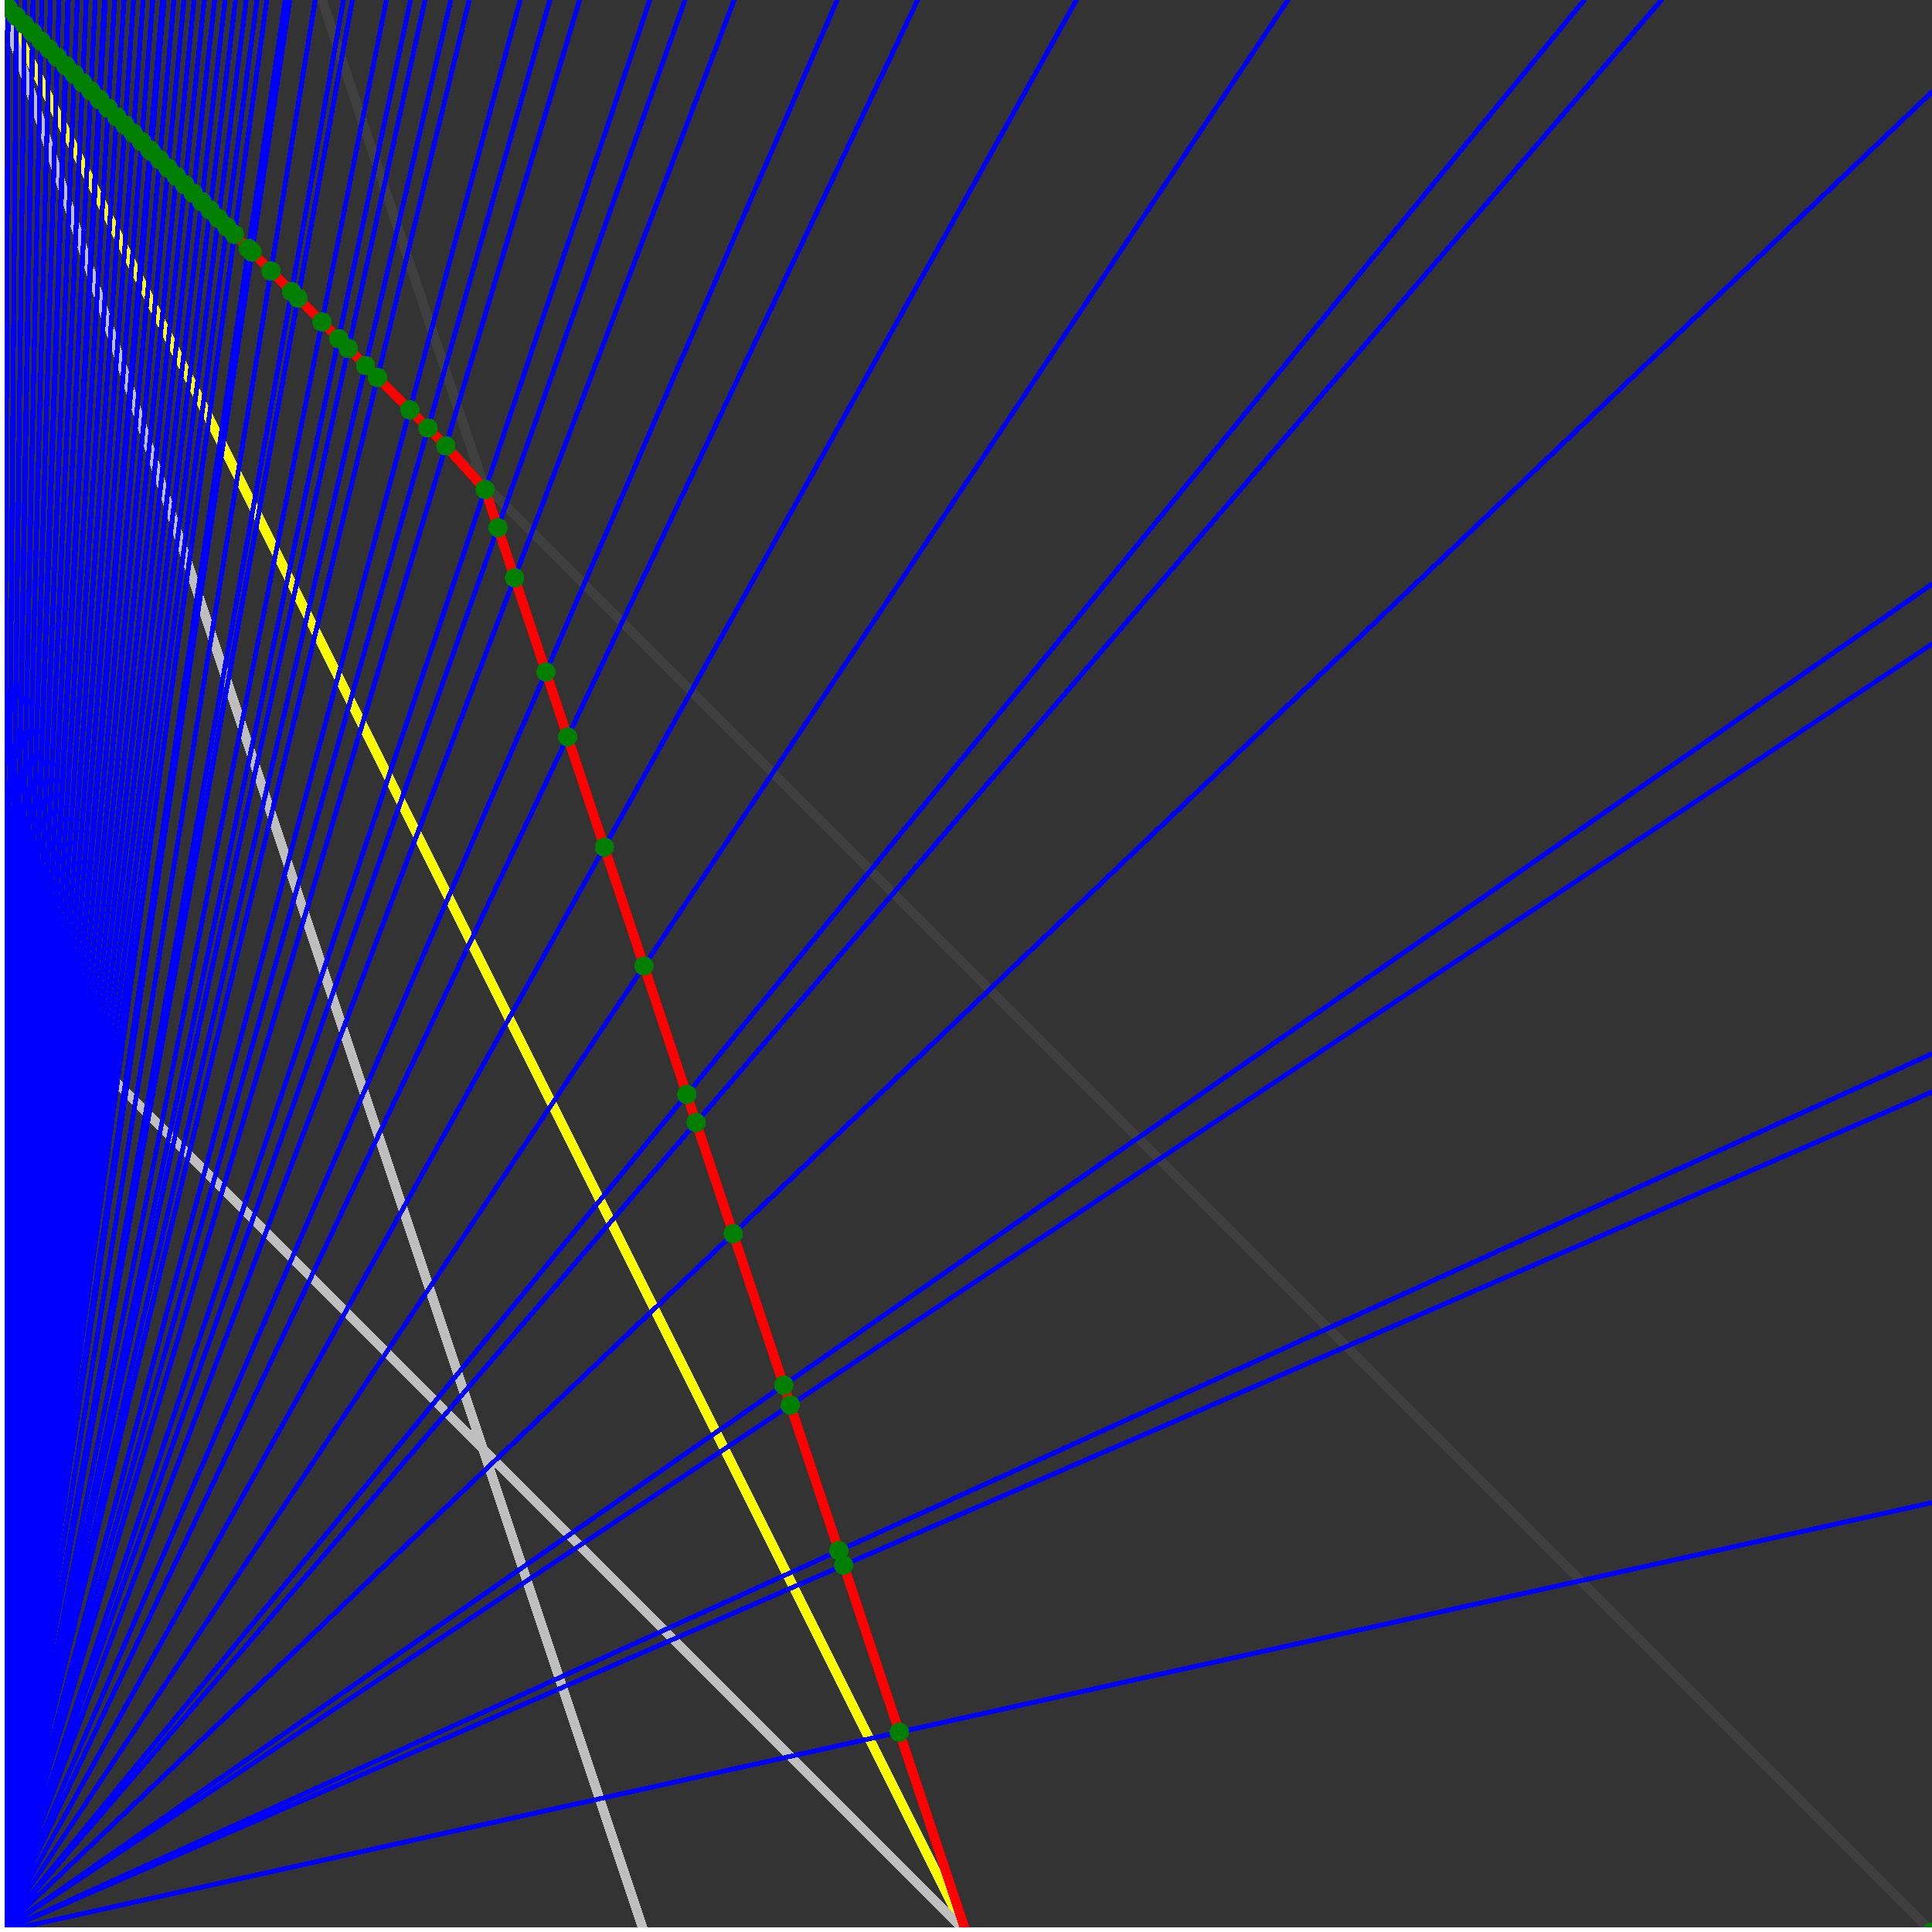 <svg xmlns="http://www.w3.org/2000/svg" version="1.1" width = "750" height = "750" viewBox = "0 0 750 750"  shape-rendering="crispEdges">
<rect x="0" y="0" width="750" height="750" fill="#333333" stroke="none"/>
<path stroke-linejoin="round" stroke-linecap="round" stroke="rgb(255,255,0)" stroke-width="3.75" fill="none" d="M 375 750 L 0 0 " />
<path stroke-linejoin="round" stroke-linecap="round" stroke="rgb(63,63,63)" stroke-width="3.75" fill="none" d="M 0 0 L 750 750 M 375 750 L 125 0 " />
<path stroke-linejoin="round" stroke-linecap="round" stroke="rgb(191,191,191)" stroke-width="3.75" fill="none" d="M 0 375 L 375 750 M 0 0 L 250 750 " />
<path stroke-linejoin="round" stroke-linecap="round" stroke="rgb(0,0,255)" stroke-width="1.875" fill="none" d="M 0 750 L 750 583.333 " />
<path stroke-linejoin="round" stroke-linecap="round" stroke="rgb(255,0,0)" stroke-width="3.75" fill="none" d="M 349.138 672.414 L 375 750 " />
<path stroke-linejoin="round" stroke-linecap="round" stroke="rgb(0,0,255)" stroke-width="1.875" fill="none" d="M 0 750 L 750 423.913 " />
<path stroke-linejoin="round" stroke-linecap="round" stroke="rgb(255,0,0)" stroke-width="3.75" fill="none" d="M 327.532 607.595 L 349.138 672.414 " />
<path stroke-linejoin="round" stroke-linecap="round" stroke="rgb(0,0,255)" stroke-width="1.875" fill="none" d="M 0 750 L 750 409.091 " />
<path stroke-linejoin="round" stroke-linecap="round" stroke="rgb(255,0,0)" stroke-width="3.75" fill="none" d="M 325.658 601.974 L 327.532 607.595 " />
<path stroke-linejoin="round" stroke-linecap="round" stroke="rgb(0,0,255)" stroke-width="1.875" fill="none" d="M 0 750 L 750 250 " />
<path stroke-linejoin="round" stroke-linecap="round" stroke="rgb(255,0,0)" stroke-width="3.75" fill="none" d="M 306.818 545.455 L 325.658 601.974 " />
<path stroke-linejoin="round" stroke-linecap="round" stroke="rgb(0,0,255)" stroke-width="1.875" fill="none" d="M 0 750 L 750 226.744 " />
<path stroke-linejoin="round" stroke-linecap="round" stroke="rgb(255,0,0)" stroke-width="3.75" fill="none" d="M 304.245 537.736 L 306.818 545.455 " />
<path stroke-linejoin="round" stroke-linecap="round" stroke="rgb(0,0,255)" stroke-width="1.875" fill="none" d="M 0 750 L 750 35.714 " />
<path stroke-linejoin="round" stroke-linecap="round" stroke="rgb(255,0,0)" stroke-width="3.75" fill="none" d="M 284.639 478.916 L 304.245 537.736 " />
<path stroke-linejoin="round" stroke-linecap="round" stroke="rgb(0,0,255)" stroke-width="1.875" fill="none" d="M 0 750 L 645 0 " />
<path stroke-linejoin="round" stroke-linecap="round" stroke="rgb(255,0,0)" stroke-width="3.75" fill="none" d="M 270.251 435.754 L 284.639 478.916 " />
<path stroke-linejoin="round" stroke-linecap="round" stroke="rgb(0,0,255)" stroke-width="1.875" fill="none" d="M 0 750 L 615 0 " />
<path stroke-linejoin="round" stroke-linecap="round" stroke="rgb(255,0,0)" stroke-width="3.75" fill="none" d="M 266.618 424.855 L 270.251 435.754 " />
<path stroke-linejoin="round" stroke-linecap="round" stroke="rgb(0,0,255)" stroke-width="1.875" fill="none" d="M 0 750 L 500 0 " />
<path stroke-linejoin="round" stroke-linecap="round" stroke="rgb(255,0,0)" stroke-width="3.75" fill="none" d="M 250 375 L 266.618 424.855 " />
<path stroke-linejoin="round" stroke-linecap="round" stroke="rgb(0,0,255)" stroke-width="1.875" fill="none" d="M 0 750 L 417.857 0 " />
<path stroke-linejoin="round" stroke-linecap="round" stroke="rgb(255,0,0)" stroke-width="3.75" fill="none" d="M 234.626 328.877 L 250 375 " />
<path stroke-linejoin="round" stroke-linecap="round" stroke="rgb(0,0,255)" stroke-width="1.875" fill="none" d="M 0 750 L 356.25 0 " />
<path stroke-linejoin="round" stroke-linecap="round" stroke="rgb(255,0,0)" stroke-width="3.75" fill="none" d="M 220.361 286.083 L 234.626 328.877 " />
<path stroke-linejoin="round" stroke-linecap="round" stroke="rgb(0,0,255)" stroke-width="1.875" fill="none" d="M 0 750 L 325 0 " />
<path stroke-linejoin="round" stroke-linecap="round" stroke="rgb(255,0,0)" stroke-width="3.75" fill="none" d="M 211.956 260.87 L 220.361 286.083 " />
<path stroke-linejoin="round" stroke-linecap="round" stroke="rgb(0,0,255)" stroke-width="1.875" fill="none" d="M 0 750 L 285 0 " />
<path stroke-linejoin="round" stroke-linecap="round" stroke="rgb(255,0,0)" stroke-width="3.75" fill="none" d="M 199.766 224.299 L 211.956 260.87 " />
<path stroke-linejoin="round" stroke-linecap="round" stroke="rgb(0,0,255)" stroke-width="1.875" fill="none" d="M 0 750 L 265.909 0 " />
<path stroke-linejoin="round" stroke-linecap="round" stroke="rgb(255,0,0)" stroke-width="3.75" fill="none" d="M 193.282 204.846 L 199.766 224.299 " />
<path stroke-linejoin="round" stroke-linecap="round" stroke="rgb(0,0,255)" stroke-width="1.875" fill="none" d="M 0 750 L 252.273 0 " />
<path stroke-linejoin="round" stroke-linecap="round" stroke="rgb(255,0,0)" stroke-width="3.75" fill="none" d="M 188.348 190.045 L 193.282 204.846 " />
<path stroke-linejoin="round" stroke-linecap="round" stroke="rgb(0,0,255)" stroke-width="1.875" fill="none" d="M 0 750 L 225 0 " />
<path stroke-linejoin="round" stroke-linecap="round" stroke="rgb(255,0,0)" stroke-width="3.75" fill="none" d="M 173.077 173.077 L 188.348 190.045 " />
<path stroke-linejoin="round" stroke-linecap="round" stroke="rgb(0,0,255)" stroke-width="1.875" fill="none" d="M 0 750 L 213.462 0 " />
<path stroke-linejoin="round" stroke-linecap="round" stroke="rgb(255,0,0)" stroke-width="3.75" fill="none" d="M 166.168 166.168 L 173.077 173.077 " />
<path stroke-linejoin="round" stroke-linecap="round" stroke="rgb(0,0,255)" stroke-width="1.875" fill="none" d="M 0 750 L 201.923 0 " />
<path stroke-linejoin="round" stroke-linecap="round" stroke="rgb(255,0,0)" stroke-width="3.75" fill="none" d="M 159.091 159.091 L 166.168 166.168 " />
<path stroke-linejoin="round" stroke-linecap="round" stroke="rgb(0,0,255)" stroke-width="1.875" fill="none" d="M 0 750 L 182.143 0 " />
<path stroke-linejoin="round" stroke-linecap="round" stroke="rgb(255,0,0)" stroke-width="3.75" fill="none" d="M 146.552 146.552 L 159.091 159.091 " />
<path stroke-linejoin="round" stroke-linecap="round" stroke="rgb(0,0,255)" stroke-width="1.875" fill="none" d="M 0 750 L 175 0 " />
<path stroke-linejoin="round" stroke-linecap="round" stroke="rgb(255,0,0)" stroke-width="3.75" fill="none" d="M 141.892 141.892 L 146.552 146.552 " />
<path stroke-linejoin="round" stroke-linecap="round" stroke="rgb(0,0,255)" stroke-width="1.875" fill="none" d="M 0 750 L 165 0 " />
<path stroke-linejoin="round" stroke-linecap="round" stroke="rgb(255,0,0)" stroke-width="3.75" fill="none" d="M 135.246 135.246 L 141.892 141.892 " />
<path stroke-linejoin="round" stroke-linecap="round" stroke="rgb(0,0,255)" stroke-width="1.875" fill="none" d="M 0 750 L 159.375 0 " />
<path stroke-linejoin="round" stroke-linecap="round" stroke="rgb(255,0,0)" stroke-width="3.75" fill="none" d="M 131.443 131.443 L 135.246 135.246 " />
<path stroke-linejoin="round" stroke-linecap="round" stroke="rgb(0,0,255)" stroke-width="1.875" fill="none" d="M 0 750 L 150 0 " />
<path stroke-linejoin="round" stroke-linecap="round" stroke="rgb(255,0,0)" stroke-width="3.75" fill="none" d="M 125 125 L 131.443 131.443 " />
<path stroke-linejoin="round" stroke-linecap="round" stroke="rgb(0,0,255)" stroke-width="1.875" fill="none" d="M 0 750 L 136.765 0 " />
<path stroke-linejoin="round" stroke-linecap="round" stroke="rgb(255,0,0)" stroke-width="3.75" fill="none" d="M 115.672 115.672 L 125 125 " />
<path stroke-linejoin="round" stroke-linecap="round" stroke="rgb(0,0,255)" stroke-width="1.875" fill="none" d="M 0 750 L 133.333 0 " />
<path stroke-linejoin="round" stroke-linecap="round" stroke="rgb(255,0,0)" stroke-width="3.75" fill="none" d="M 113.208 113.208 L 115.672 115.672 " />
<path stroke-linejoin="round" stroke-linecap="round" stroke="rgb(0,0,255)" stroke-width="1.875" fill="none" d="M 0 750 L 122.368 0 " />
<path stroke-linejoin="round" stroke-linecap="round" stroke="rgb(255,0,0)" stroke-width="3.75" fill="none" d="M 105.204 105.204 L 113.208 113.208 " />
<path stroke-linejoin="round" stroke-linecap="round" stroke="rgb(0,0,255)" stroke-width="1.875" fill="none" d="M 0 750 L 112.5 0 " />
<path stroke-linejoin="round" stroke-linecap="round" stroke="rgb(255,0,0)" stroke-width="3.75" fill="none" d="M 97.826 97.826 L 105.204 105.204 " />
<path stroke-linejoin="round" stroke-linecap="round" stroke="rgb(0,0,255)" stroke-width="1.875" fill="none" d="M 0 750 L 110.714 0 " />
<path stroke-linejoin="round" stroke-linecap="round" stroke="rgb(255,0,0)" stroke-width="3.75" fill="none" d="M 96.473 96.473 L 97.826 97.826 " />
<path stroke-linejoin="round" stroke-linecap="round" stroke="rgb(0,0,255)" stroke-width="1.875" fill="none" d="M 0 750 L 103.571 0 " />
<path stroke-linejoin="round" stroke-linecap="round" stroke="rgb(255,0,0)" stroke-width="3.75" fill="none" d="M 91.004 91.004 L 96.473 96.473 " />
<path stroke-linejoin="round" stroke-linecap="round" stroke="rgb(0,0,255)" stroke-width="1.875" fill="none" d="M 0 750 L 99.754 0 " />
<path stroke-linejoin="round" stroke-linecap="round" stroke="rgb(255,0,0)" stroke-width="3.75" fill="none" d="M 88.043 88.044 L 91.004 91.004 " />
<path stroke-linejoin="round" stroke-linecap="round" stroke="rgb(0,0,255)" stroke-width="1.875" fill="none" d="M 0 750 L 95.588 0 " />
<path stroke-linejoin="round" stroke-linecap="round" stroke="rgb(255,0,0)" stroke-width="3.75" fill="none" d="M 84.783 84.783 L 88.043 88.044 " />
<path stroke-linejoin="round" stroke-linecap="round" stroke="rgb(0,0,255)" stroke-width="1.875" fill="none" d="M 0 750 L 91.463 0 " />
<path stroke-linejoin="round" stroke-linecap="round" stroke="rgb(255,0,0)" stroke-width="3.75" fill="none" d="M 81.522 81.522 L 84.783 84.783 " />
<path stroke-linejoin="round" stroke-linecap="round" stroke="rgb(0,0,255)" stroke-width="1.875" fill="none" d="M 0 750 L 87.379 0 " />
<path stroke-linejoin="round" stroke-linecap="round" stroke="rgb(255,0,0)" stroke-width="3.75" fill="none" d="M 78.261 78.261 L 81.522 81.522 " />
<path stroke-linejoin="round" stroke-linecap="round" stroke="rgb(0,0,255)" stroke-width="1.875" fill="none" d="M 0 750 L 83.333 0 " />
<path stroke-linejoin="round" stroke-linecap="round" stroke="rgb(255,0,0)" stroke-width="3.75" fill="none" d="M 75 75 L 78.261 78.261 " />
<path stroke-linejoin="round" stroke-linecap="round" stroke="rgb(0,0,255)" stroke-width="1.875" fill="none" d="M 0 750 L 79.327 0 " />
<path stroke-linejoin="round" stroke-linecap="round" stroke="rgb(255,0,0)" stroke-width="3.75" fill="none" d="M 71.739 71.739 L 75 75 " />
<path stroke-linejoin="round" stroke-linecap="round" stroke="rgb(0,0,255)" stroke-width="1.875" fill="none" d="M 0 750 L 75.359 0 " />
<path stroke-linejoin="round" stroke-linecap="round" stroke="rgb(255,0,0)" stroke-width="3.75" fill="none" d="M 68.478 68.478 L 71.739 71.739 " />
<path stroke-linejoin="round" stroke-linecap="round" stroke="rgb(0,0,255)" stroke-width="1.875" fill="none" d="M 0 750 L 71.429 0 " />
<path stroke-linejoin="round" stroke-linecap="round" stroke="rgb(255,0,0)" stroke-width="3.75" fill="none" d="M 65.217 65.217 L 68.478 68.478 " />
<path stroke-linejoin="round" stroke-linecap="round" stroke="rgb(0,0,255)" stroke-width="1.875" fill="none" d="M 0 750 L 67.536 0 " />
<path stroke-linejoin="round" stroke-linecap="round" stroke="rgb(255,0,0)" stroke-width="3.75" fill="none" d="M 61.957 61.957 L 65.217 65.217 " />
<path stroke-linejoin="round" stroke-linecap="round" stroke="rgb(0,0,255)" stroke-width="1.875" fill="none" d="M 0 750 L 63.679 0 " />
<path stroke-linejoin="round" stroke-linecap="round" stroke="rgb(255,0,0)" stroke-width="3.75" fill="none" d="M 58.696 58.696 L 61.957 61.957 " />
<path stroke-linejoin="round" stroke-linecap="round" stroke="rgb(0,0,255)" stroke-width="1.875" fill="none" d="M 0 750 L 63.084 0 " />
<path stroke-linejoin="round" stroke-linecap="round" stroke="rgb(255,0,0)" stroke-width="3.75" fill="none" d="M 58.19 58.19 L 58.696 58.696 " />
<path stroke-linejoin="round" stroke-linecap="round" stroke="rgb(0,0,255)" stroke-width="1.875" fill="none" d="M 0 750 L 59.302 0 " />
<path stroke-linejoin="round" stroke-linecap="round" stroke="rgb(255,0,0)" stroke-width="3.75" fill="none" d="M 54.957 54.957 L 58.19 58.19 " />
<path stroke-linejoin="round" stroke-linecap="round" stroke="rgb(0,0,255)" stroke-width="1.875" fill="none" d="M 0 750 L 55.556 0 " />
<path stroke-linejoin="round" stroke-linecap="round" stroke="rgb(255,0,0)" stroke-width="3.75" fill="none" d="M 51.724 51.724 L 54.957 54.957 " />
<path stroke-linejoin="round" stroke-linecap="round" stroke="rgb(0,0,255)" stroke-width="1.875" fill="none" d="M 0 750 L 51.843 0 " />
<path stroke-linejoin="round" stroke-linecap="round" stroke="rgb(255,0,0)" stroke-width="3.75" fill="none" d="M 48.491 48.491 L 51.724 51.724 " />
<path stroke-linejoin="round" stroke-linecap="round" stroke="rgb(0,0,255)" stroke-width="1.875" fill="none" d="M 0 750 L 48.165 0 " />
<path stroke-linejoin="round" stroke-linecap="round" stroke="rgb(255,0,0)" stroke-width="3.75" fill="none" d="M 45.259 45.259 L 48.491 48.491 " />
<path stroke-linejoin="round" stroke-linecap="round" stroke="rgb(0,0,255)" stroke-width="1.875" fill="none" d="M 0 750 L 44.521 0 " />
<path stroke-linejoin="round" stroke-linecap="round" stroke="rgb(255,0,0)" stroke-width="3.75" fill="none" d="M 42.026 42.026 L 45.259 45.259 " />
<path stroke-linejoin="round" stroke-linecap="round" stroke="rgb(0,0,255)" stroke-width="1.875" fill="none" d="M 0 750 L 40.909 0 " />
<path stroke-linejoin="round" stroke-linecap="round" stroke="rgb(255,0,0)" stroke-width="3.75" fill="none" d="M 38.793 38.793 L 42.026 42.026 " />
<path stroke-linejoin="round" stroke-linecap="round" stroke="rgb(0,0,255)" stroke-width="1.875" fill="none" d="M 0 750 L 40.541 0 " />
<path stroke-linejoin="round" stroke-linecap="round" stroke="rgb(255,0,0)" stroke-width="3.75" fill="none" d="M 38.462 38.462 L 38.793 38.793 " />
<path stroke-linejoin="round" stroke-linecap="round" stroke="rgb(0,0,255)" stroke-width="1.875" fill="none" d="M 0 750 L 36.996 0 " />
<path stroke-linejoin="round" stroke-linecap="round" stroke="rgb(255,0,0)" stroke-width="3.75" fill="none" d="M 35.256 35.256 L 38.462 38.462 " />
<path stroke-linejoin="round" stroke-linecap="round" stroke="rgb(0,0,255)" stroke-width="1.875" fill="none" d="M 0 750 L 33.482 0 " />
<path stroke-linejoin="round" stroke-linecap="round" stroke="rgb(255,0,0)" stroke-width="3.75" fill="none" d="M 32.051 32.051 L 35.256 35.256 " />
<path stroke-linejoin="round" stroke-linecap="round" stroke="rgb(0,0,255)" stroke-width="1.875" fill="none" d="M 0 750 L 30 0 " />
<path stroke-linejoin="round" stroke-linecap="round" stroke="rgb(255,0,0)" stroke-width="3.75" fill="none" d="M 28.846 28.846 L 32.051 32.051 " />
<path stroke-linejoin="round" stroke-linecap="round" stroke="rgb(0,0,255)" stroke-width="1.875" fill="none" d="M 0 750 L 26.549 0 " />
<path stroke-linejoin="round" stroke-linecap="round" stroke="rgb(255,0,0)" stroke-width="3.75" fill="none" d="M 25.641 25.641 L 28.846 28.846 " />
<path stroke-linejoin="round" stroke-linecap="round" stroke="rgb(0,0,255)" stroke-width="1.875" fill="none" d="M 0 750 L 26.316 0 " />
<path stroke-linejoin="round" stroke-linecap="round" stroke="rgb(255,0,0)" stroke-width="3.75" fill="none" d="M 25.424 25.424 L 25.641 25.641 " />
<path stroke-linejoin="round" stroke-linecap="round" stroke="rgb(0,0,255)" stroke-width="1.875" fill="none" d="M 0 750 L 22.926 0 " />
<path stroke-linejoin="round" stroke-linecap="round" stroke="rgb(255,0,0)" stroke-width="3.75" fill="none" d="M 22.246 22.246 L 25.424 25.424 " />
<path stroke-linejoin="round" stroke-linecap="round" stroke="rgb(0,0,255)" stroke-width="1.875" fill="none" d="M 0 750 L 19.565 0 " />
<path stroke-linejoin="round" stroke-linecap="round" stroke="rgb(255,0,0)" stroke-width="3.75" fill="none" d="M 19.068 19.068 L 22.246 22.246 " />
<path stroke-linejoin="round" stroke-linecap="round" stroke="rgb(0,0,255)" stroke-width="1.875" fill="none" d="M 0 750 L 16.234 0 " />
<path stroke-linejoin="round" stroke-linecap="round" stroke="rgb(255,0,0)" stroke-width="3.75" fill="none" d="M 15.89 15.89 L 19.068 19.068 " />
<path stroke-linejoin="round" stroke-linecap="round" stroke="rgb(0,0,255)" stroke-width="1.875" fill="none" d="M 0 750 L 12.931 0 " />
<path stroke-linejoin="round" stroke-linecap="round" stroke="rgb(255,0,0)" stroke-width="3.75" fill="none" d="M 12.712 12.712 L 15.89 15.89 " />
<path stroke-linejoin="round" stroke-linecap="round" stroke="rgb(0,0,255)" stroke-width="1.875" fill="none" d="M 0 750 L 12.821 0 " />
<path stroke-linejoin="round" stroke-linecap="round" stroke="rgb(255,0,0)" stroke-width="3.75" fill="none" d="M 12.605 12.605 L 12.712 12.712 " />
<path stroke-linejoin="round" stroke-linecap="round" stroke="rgb(0,0,255)" stroke-width="1.875" fill="none" d="M 0 750 L 9.574 0 " />
<path stroke-linejoin="round" stroke-linecap="round" stroke="rgb(255,0,0)" stroke-width="3.75" fill="none" d="M 9.454 9.454 L 12.605 12.605 " />
<path stroke-linejoin="round" stroke-linecap="round" stroke="rgb(0,0,255)" stroke-width="1.875" fill="none" d="M 0 750 L 6.356 0 " />
<path stroke-linejoin="round" stroke-linecap="round" stroke="rgb(255,0,0)" stroke-width="3.75" fill="none" d="M 6.303 6.303 L 9.454 9.454 " />
<path stroke-linejoin="round" stroke-linecap="round" stroke="rgb(0,0,255)" stroke-width="1.875" fill="none" d="M 0 750 L 3.165 0 " />
<path stroke-linejoin="round" stroke-linecap="round" stroke="rgb(255,0,0)" stroke-width="3.75" fill="none" d="M 3.151 3.152 L 6.303 6.303 " />
<path stroke-linejoin="round" stroke-linecap="round" stroke="rgb(0,0,255)" stroke-width="1.875" fill="none" d="M 0 750 L 0 0 " />
<path stroke-linejoin="round" stroke-linecap="round" stroke="rgb(255,0,0)" stroke-width="3.75" fill="none" d="M 0 0 L 3.151 3.152 " />
<circle cx="349.138" cy="672.414" r="3.75" style="fill:rgb(0,127,0);stroke-width:1" /><circle cx="327.532" cy="607.595" r="3.75" style="fill:rgb(0,127,0);stroke-width:1" /><circle cx="325.658" cy="601.974" r="3.75" style="fill:rgb(0,127,0);stroke-width:1" /><circle cx="306.818" cy="545.455" r="3.75" style="fill:rgb(0,127,0);stroke-width:1" /><circle cx="304.245" cy="537.736" r="3.75" style="fill:rgb(0,127,0);stroke-width:1" /><circle cx="284.639" cy="478.916" r="3.75" style="fill:rgb(0,127,0);stroke-width:1" /><circle cx="270.251" cy="435.754" r="3.75" style="fill:rgb(0,127,0);stroke-width:1" /><circle cx="266.618" cy="424.855" r="3.75" style="fill:rgb(0,127,0);stroke-width:1" /><circle cx="250" cy="375" r="3.75" style="fill:rgb(0,127,0);stroke-width:1" /><circle cx="234.626" cy="328.877" r="3.75" style="fill:rgb(0,127,0);stroke-width:1" /><circle cx="220.361" cy="286.083" r="3.75" style="fill:rgb(0,127,0);stroke-width:1" /><circle cx="211.956" cy="260.87" r="3.75" style="fill:rgb(0,127,0);stroke-width:1" /><circle cx="199.766" cy="224.299" r="3.75" style="fill:rgb(0,127,0);stroke-width:1" /><circle cx="193.282" cy="204.846" r="3.75" style="fill:rgb(0,127,0);stroke-width:1" /><circle cx="188.348" cy="190.045" r="3.75" style="fill:rgb(0,127,0);stroke-width:1" /><circle cx="173.077" cy="173.077" r="3.75" style="fill:rgb(0,127,0);stroke-width:1" /><circle cx="166.168" cy="166.168" r="3.75" style="fill:rgb(0,127,0);stroke-width:1" /><circle cx="159.091" cy="159.091" r="3.75" style="fill:rgb(0,127,0);stroke-width:1" /><circle cx="146.552" cy="146.552" r="3.75" style="fill:rgb(0,127,0);stroke-width:1" /><circle cx="141.892" cy="141.892" r="3.75" style="fill:rgb(0,127,0);stroke-width:1" /><circle cx="135.246" cy="135.246" r="3.75" style="fill:rgb(0,127,0);stroke-width:1" /><circle cx="131.443" cy="131.443" r="3.75" style="fill:rgb(0,127,0);stroke-width:1" /><circle cx="125" cy="125" r="3.75" style="fill:rgb(0,127,0);stroke-width:1" /><circle cx="115.672" cy="115.672" r="3.75" style="fill:rgb(0,127,0);stroke-width:1" /><circle cx="113.208" cy="113.208" r="3.75" style="fill:rgb(0,127,0);stroke-width:1" /><circle cx="105.204" cy="105.204" r="3.75" style="fill:rgb(0,127,0);stroke-width:1" /><circle cx="97.826" cy="97.826" r="3.75" style="fill:rgb(0,127,0);stroke-width:1" /><circle cx="96.473" cy="96.473" r="3.75" style="fill:rgb(0,127,0);stroke-width:1" /><circle cx="91.004" cy="91.004" r="3.75" style="fill:rgb(0,127,0);stroke-width:1" /><circle cx="88.043" cy="88.044" r="3.75" style="fill:rgb(0,127,0);stroke-width:1" /><circle cx="84.783" cy="84.783" r="3.75" style="fill:rgb(0,127,0);stroke-width:1" /><circle cx="81.522" cy="81.522" r="3.75" style="fill:rgb(0,127,0);stroke-width:1" /><circle cx="78.261" cy="78.261" r="3.75" style="fill:rgb(0,127,0);stroke-width:1" /><circle cx="75" cy="75" r="3.75" style="fill:rgb(0,127,0);stroke-width:1" /><circle cx="71.739" cy="71.739" r="3.75" style="fill:rgb(0,127,0);stroke-width:1" /><circle cx="68.478" cy="68.478" r="3.75" style="fill:rgb(0,127,0);stroke-width:1" /><circle cx="65.217" cy="65.217" r="3.75" style="fill:rgb(0,127,0);stroke-width:1" /><circle cx="61.957" cy="61.957" r="3.75" style="fill:rgb(0,127,0);stroke-width:1" /><circle cx="58.696" cy="58.696" r="3.75" style="fill:rgb(0,127,0);stroke-width:1" /><circle cx="58.19" cy="58.19" r="3.75" style="fill:rgb(0,127,0);stroke-width:1" /><circle cx="54.957" cy="54.957" r="3.75" style="fill:rgb(0,127,0);stroke-width:1" /><circle cx="51.724" cy="51.724" r="3.75" style="fill:rgb(0,127,0);stroke-width:1" /><circle cx="48.491" cy="48.491" r="3.75" style="fill:rgb(0,127,0);stroke-width:1" /><circle cx="45.259" cy="45.259" r="3.75" style="fill:rgb(0,127,0);stroke-width:1" /><circle cx="42.026" cy="42.026" r="3.75" style="fill:rgb(0,127,0);stroke-width:1" /><circle cx="38.793" cy="38.793" r="3.75" style="fill:rgb(0,127,0);stroke-width:1" /><circle cx="38.462" cy="38.462" r="3.75" style="fill:rgb(0,127,0);stroke-width:1" /><circle cx="35.256" cy="35.256" r="3.75" style="fill:rgb(0,127,0);stroke-width:1" /><circle cx="32.051" cy="32.051" r="3.75" style="fill:rgb(0,127,0);stroke-width:1" /><circle cx="28.846" cy="28.846" r="3.75" style="fill:rgb(0,127,0);stroke-width:1" /><circle cx="25.641" cy="25.641" r="3.75" style="fill:rgb(0,127,0);stroke-width:1" /><circle cx="25.424" cy="25.424" r="3.75" style="fill:rgb(0,127,0);stroke-width:1" /><circle cx="22.246" cy="22.246" r="3.75" style="fill:rgb(0,127,0);stroke-width:1" /><circle cx="19.068" cy="19.068" r="3.75" style="fill:rgb(0,127,0);stroke-width:1" /><circle cx="15.89" cy="15.89" r="3.75" style="fill:rgb(0,127,0);stroke-width:1" /><circle cx="12.712" cy="12.712" r="3.75" style="fill:rgb(0,127,0);stroke-width:1" /><circle cx="12.605" cy="12.605" r="3.75" style="fill:rgb(0,127,0);stroke-width:1" /><circle cx="9.454" cy="9.454" r="3.75" style="fill:rgb(0,127,0);stroke-width:1" /><circle cx="6.303" cy="6.303" r="3.75" style="fill:rgb(0,127,0);stroke-width:1" /><circle cx="3.151" cy="3.152" r="3.75" style="fill:rgb(0,127,0);stroke-width:1" /><circle cx="750" cy="750" r="3.75" style="fill:rgb(0,127,0);stroke-width:1" /><path stroke-linejoin="round" stroke-linecap="round" stroke="rgb(255,255,255)" stroke-width="3.75" fill="none" d="M 0 750 L 750 750 M 0 750 L 0 0 " />

</svg>